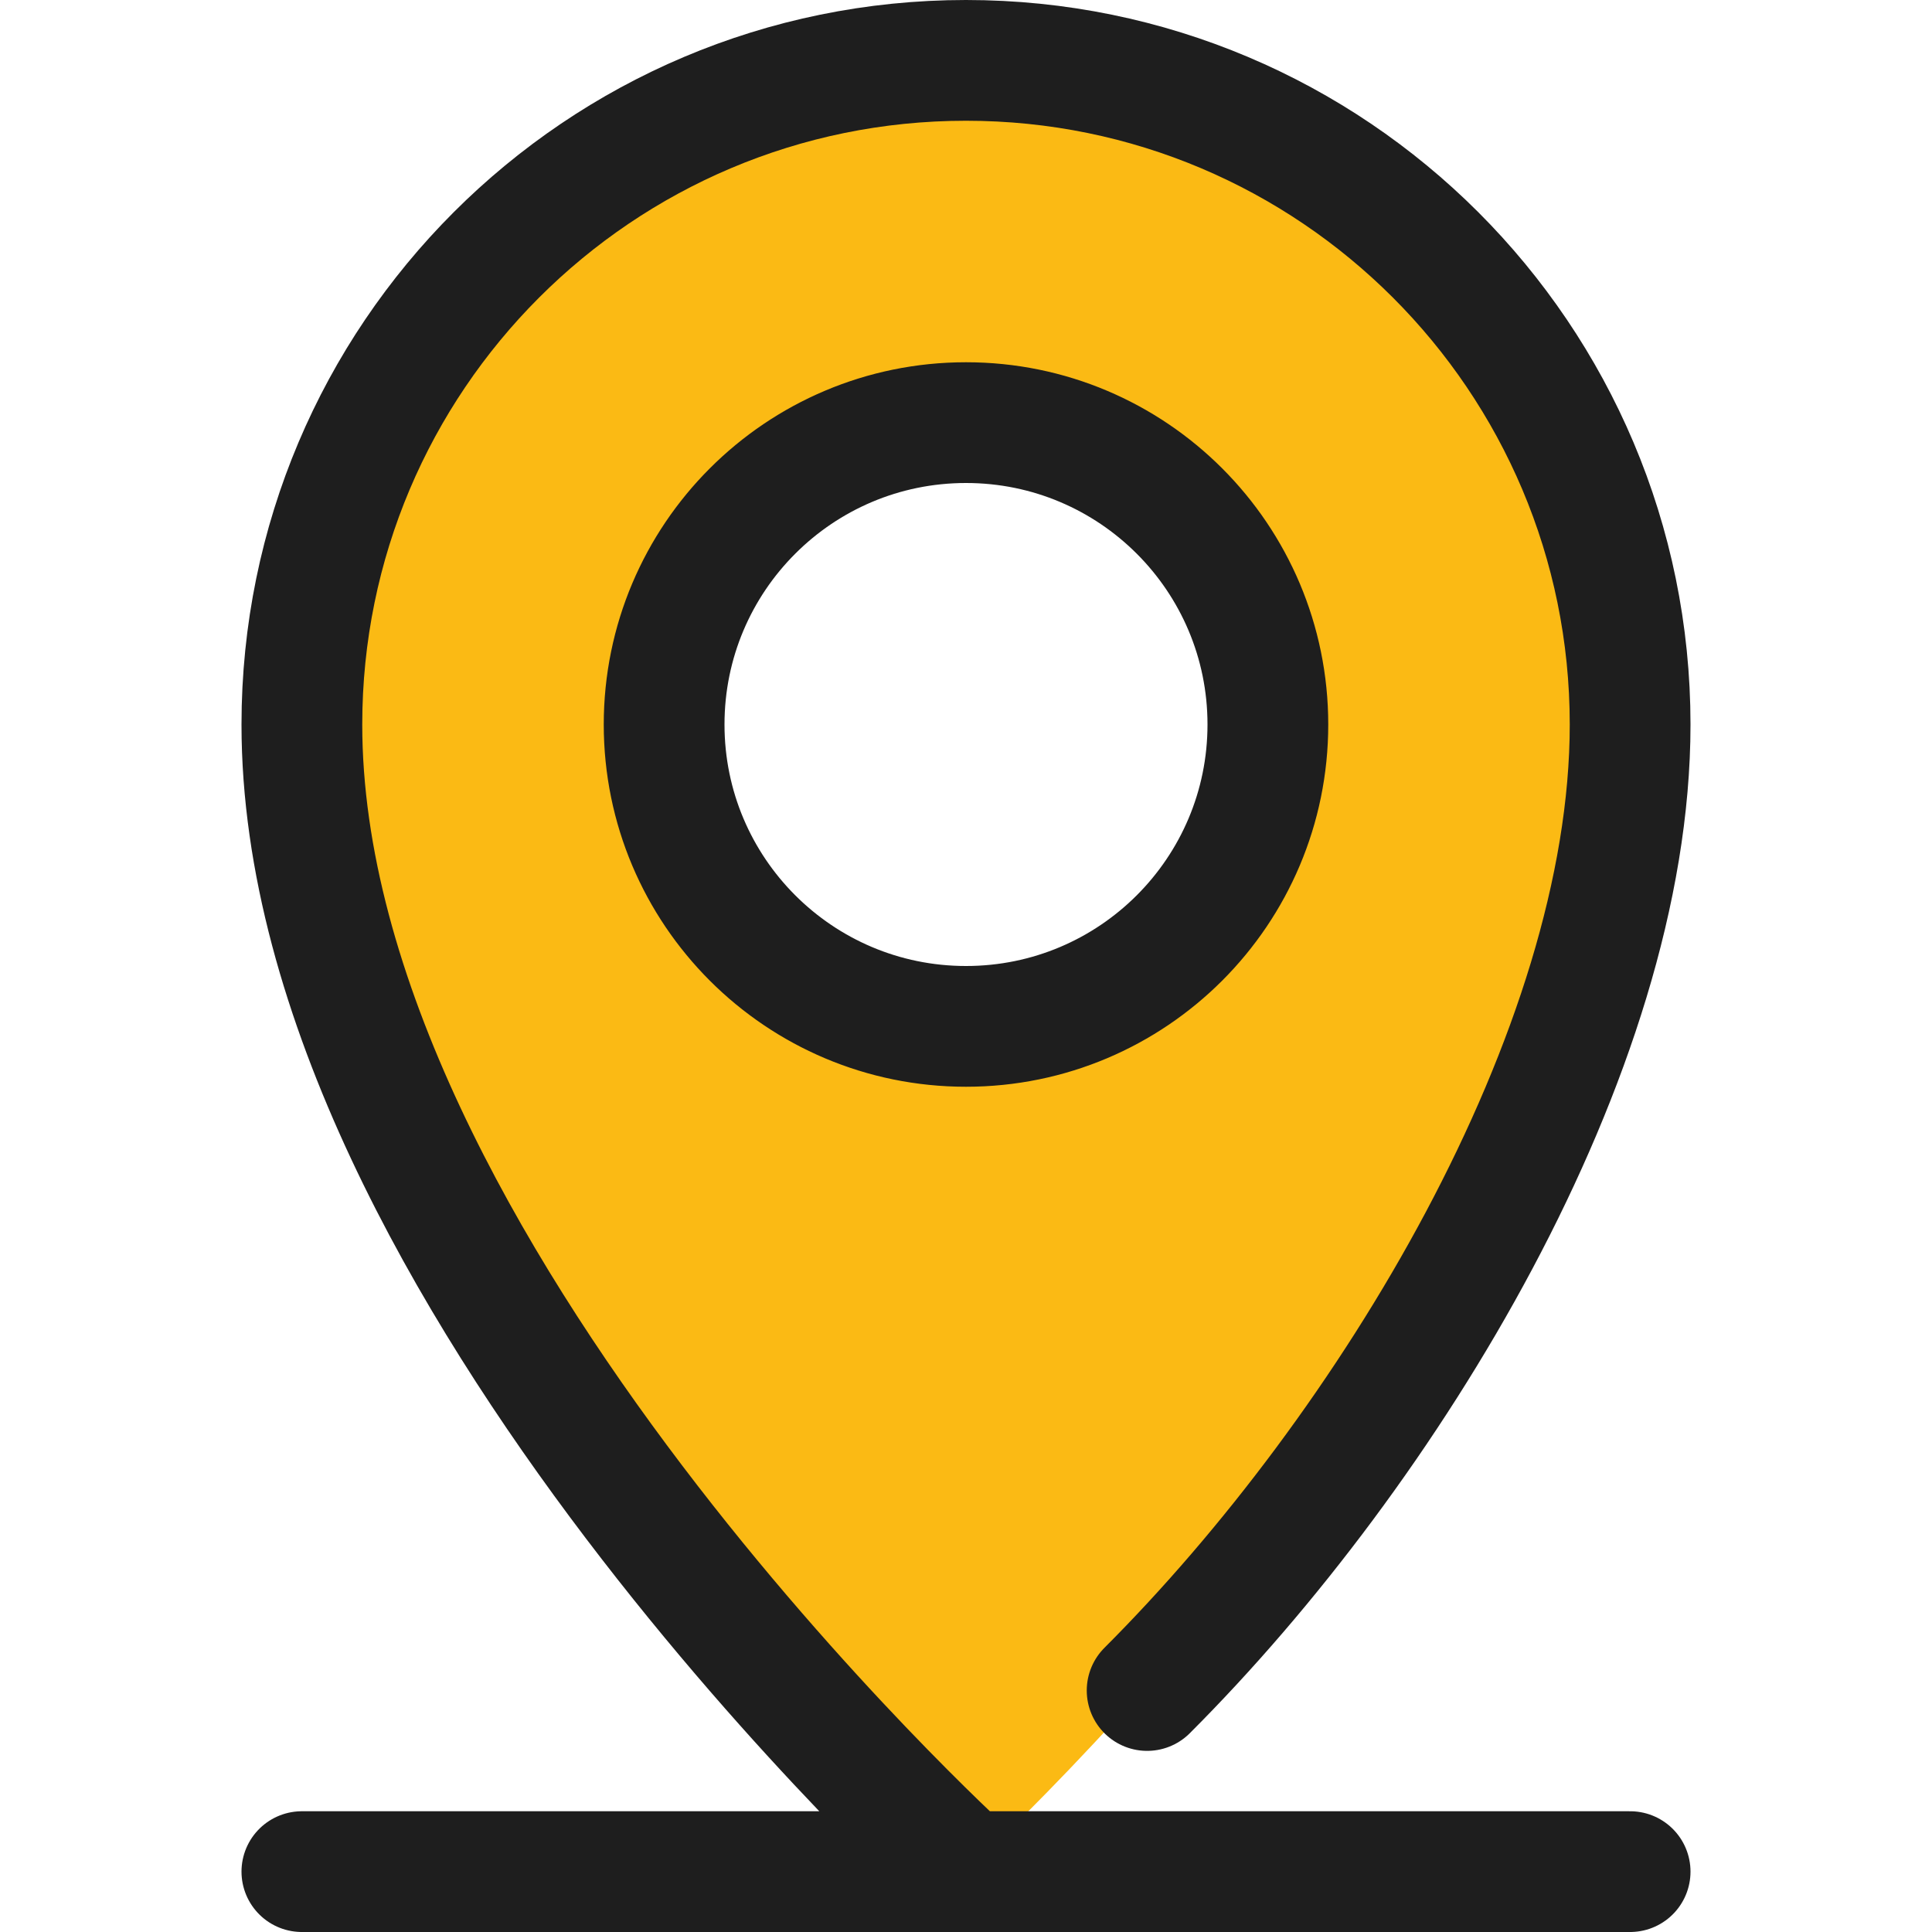 <svg width="32" height="32" viewBox="0 0 32 32" fill="none" xmlns="http://www.w3.org/2000/svg">
<path d="M21 12C21 9.24 18.76 7 16 7C13.24 7 11 9.24 11 12C11 14.76 13.24 17 16 17C18.76 17 21 14.76 21 12ZM16 1C22.08 1 27 5.92 27 12C27 21 16 31 16 31C16 31 5 21 5 12C5 5.92 9.92 1 16 1Z" fill="#FBBA14"/>
<path d="M19 28C23 24 27 17.447 27 12C27 5.925 22.075 1 16 1C9.925 1 5 5.925 5 12C5 21 16 31 16 31M5 31H27M21 12C21 9.238 18.762 7 16 7C13.238 7 11 9.238 11 12C11 14.762 13.238 17 16 17C18.762 17 21 14.762 21 12Z" stroke="#1E1E1E" stroke-width="2" stroke-linecap="round" stroke-linejoin="round"/>
</svg>
